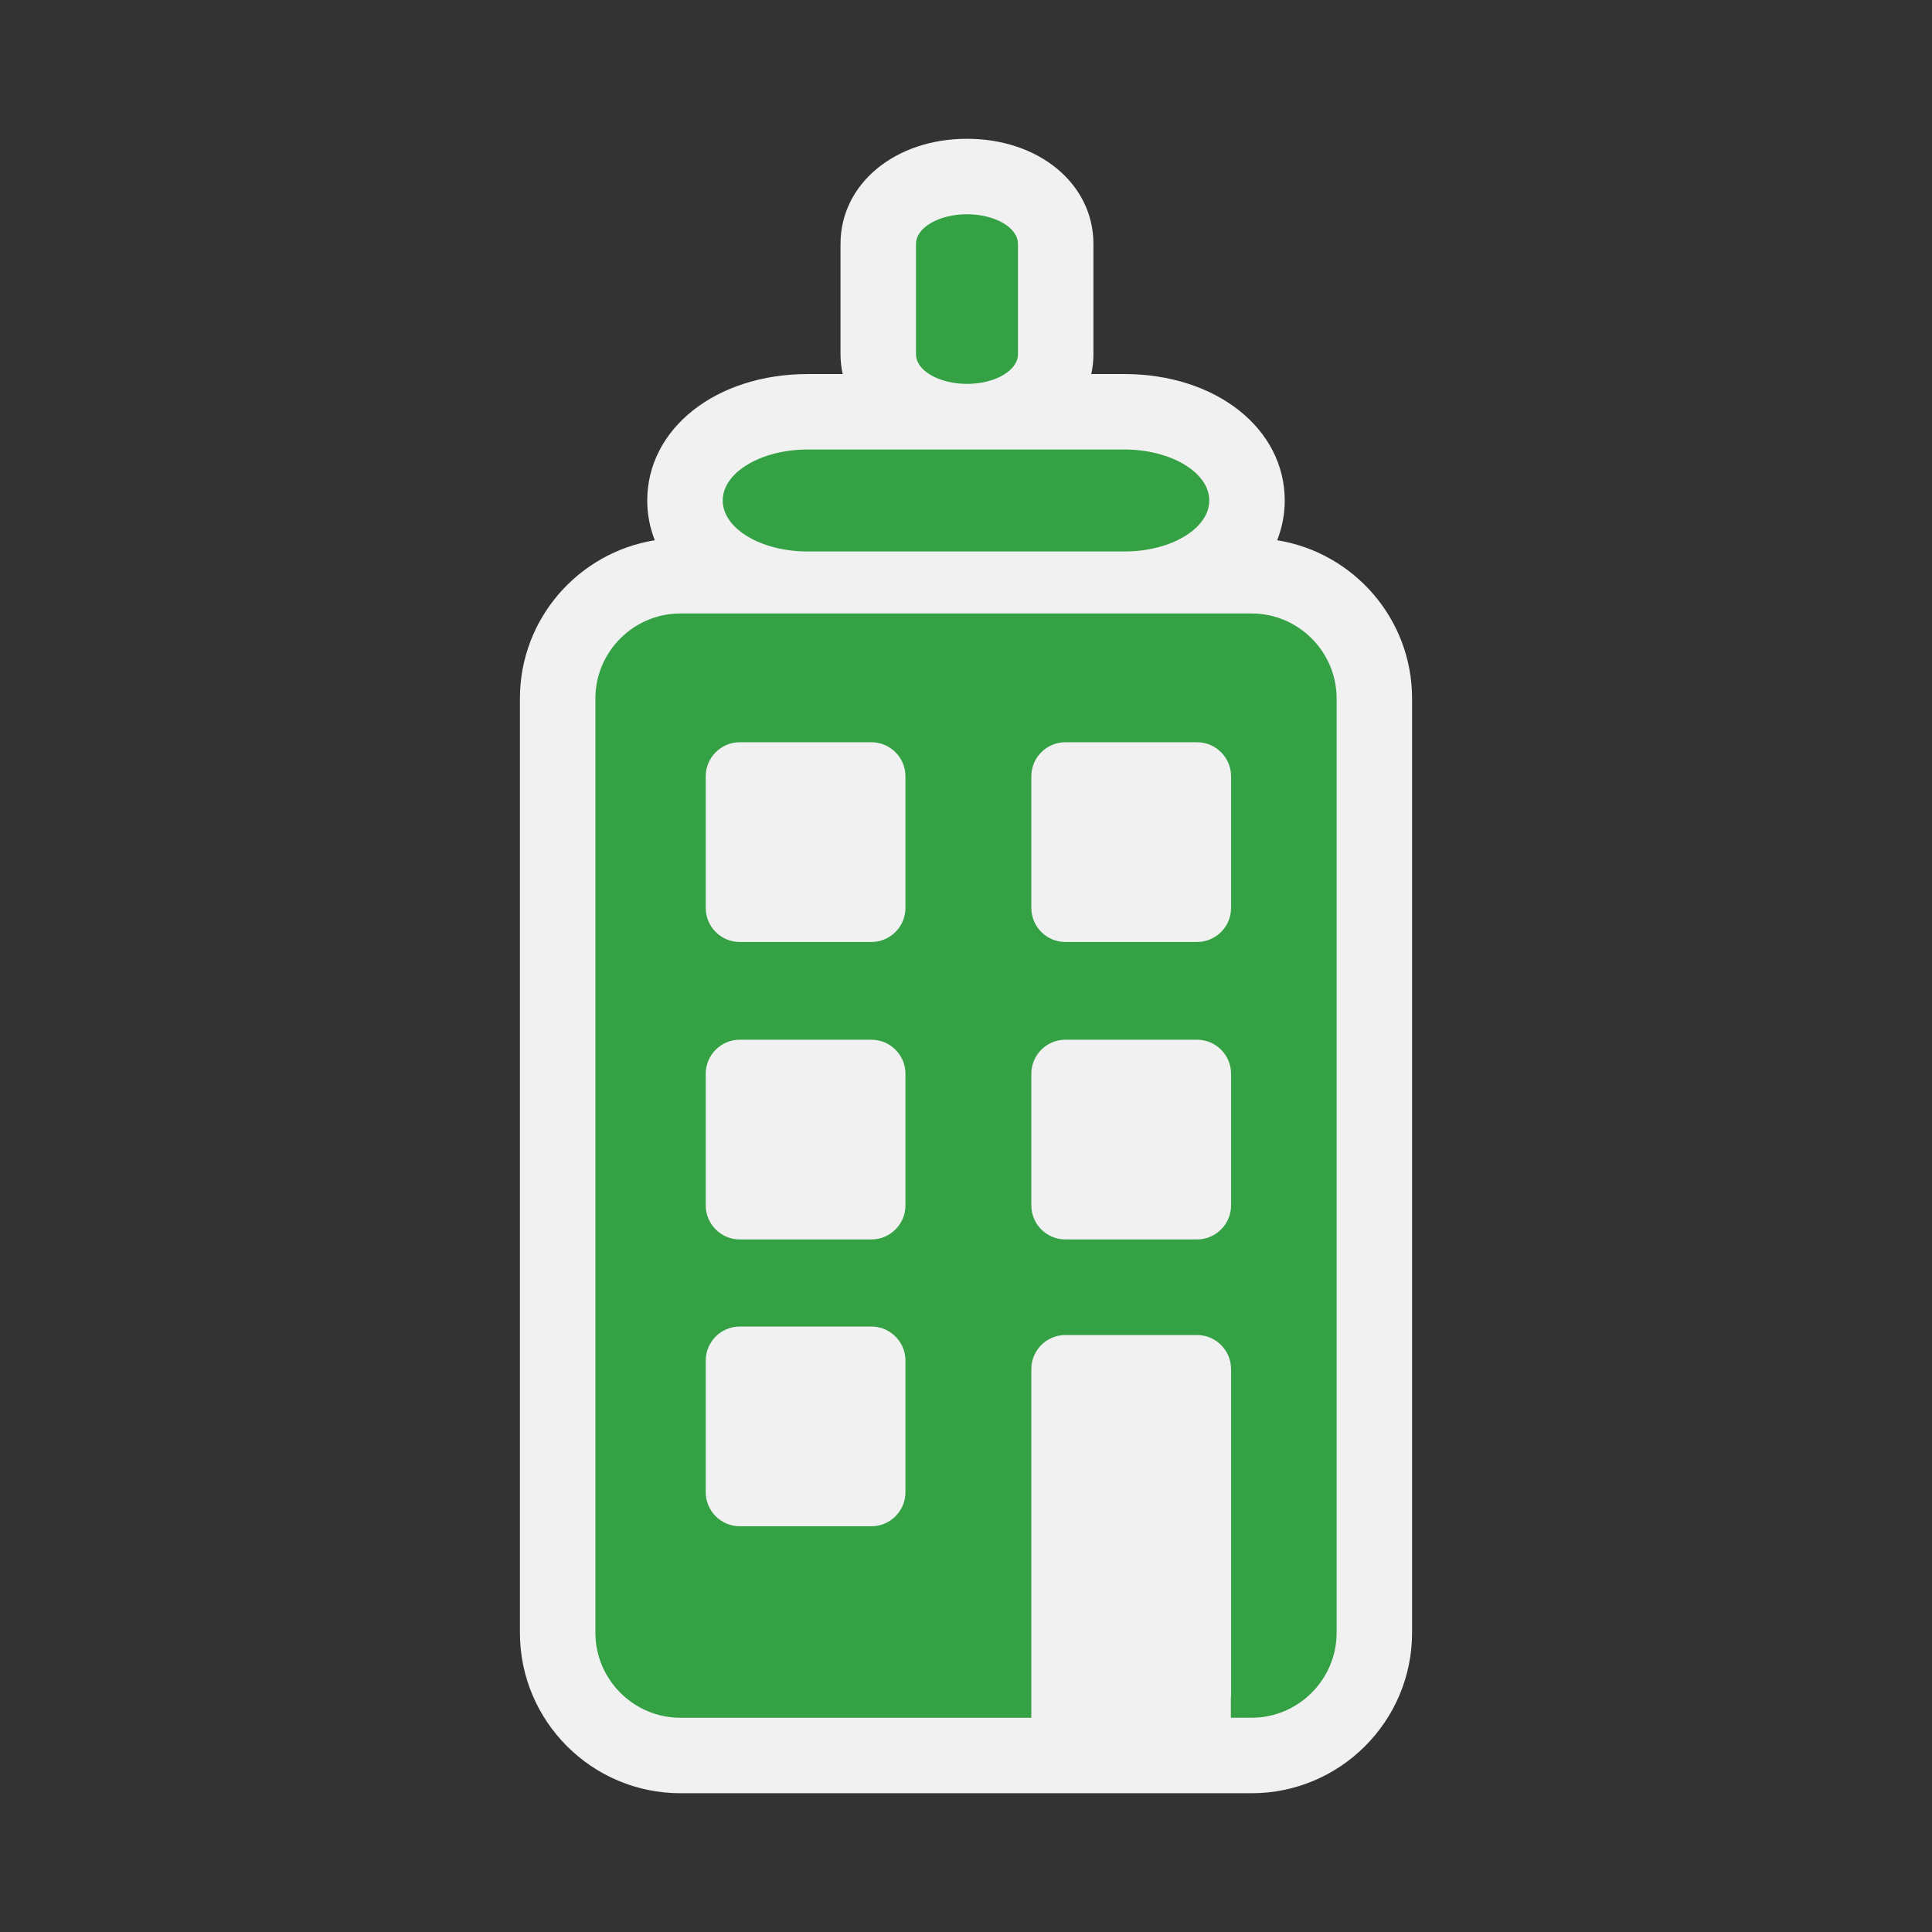 <?xml version="1.0" encoding="utf-8"?>
<!-- (c) mapshakers 2015, Licence: CC0 1.0 Universal, www.mapshakers.com  -->
<!DOCTYPE svg PUBLIC "-//W3C//DTD SVG 1.1//EN" "http://www.w3.org/Graphics/SVG/1.1/DTD/svg11.dtd">
<svg version="1.1" id="building" xmlns="http://www.w3.org/2000/svg" xmlns:xlink="http://www.w3.org/1999/xlink" x="0px" y="0px"
	 width="256px" height="256px" viewBox="0 0 256 256" style="enable-background:new 0 0 256 256;" xml:space="preserve">
<rect x="0" y="0" width="256" height="256" fill="#333333" stroke="none"/>
<style type="text/css">
<![CDATA[
	.st0{fill:#35a145;}
	.st1{fill:#F1F1F1;}
]]>
</style>
<path class="st1" d="M169.234,71.584c0.646-1.645,1-3.408,1-5.266c0-9.553-9.139-16.756-21.26-16.756h-4.371
	c0.18-0.847,0.283-1.721,0.283-2.623V32.311c-0.004-7.937-7.207-13.921-16.757-13.921c-9.553,0-16.757,5.987-16.757,13.926v14.625
	c0,0.902,0.105,1.776,0.284,2.623h-4.631c-12.121,0-21.262,7.203-21.262,16.756c0,1.857,0.354,3.621,1,5.266
	C76.649,73.215,68.892,81.98,68.892,92.549V216.35c0,11.724,9.538,21.262,21.261,21.262h46.504h26.438h2.75
	c11.725,0,21.262-9.538,21.262-21.262V92.549C187.107,81.98,179.352,73.215,169.234,71.584z"/>
<g>
	<path class="st0" d="M107.026,73.076h41.949c6.193,0,11.26-3.041,11.26-6.758c0-3.714-5.066-6.755-11.26-6.756h-41.949
		c-6.194,0-11.262,3.041-11.262,6.756C95.764,70.035,100.832,73.076,107.026,73.076z"/>
	<path class="st0" d="M165.848,81.287H90.153c-6.193,0-11.261,5.067-11.261,11.262V216.35c0,6.192,5.068,11.262,11.261,11.262
		h46.504v-2.922v-8.517v-34.769c0-2.479,2.026-4.506,4.505-4.506h17.454c2.478,0,4.505,2.026,4.505,4.506v43.285
		c0,0.092-0.02,0.177-0.025,0.267v2.653h2.752c6.193,0,11.262-5.067,11.262-11.262v-123.8
		C177.107,86.354,172.041,81.287,165.848,81.287z M119.977,197.732c0,2.478-2.027,4.504-4.505,4.504H98.017
		c-2.478,0-4.504-2.026-4.504-4.504v-17.455c0-2.479,2.027-4.504,4.504-4.504h17.455c2.478,0,4.505,2.025,4.505,4.504V197.732z
		 M119.977,159.727c0,2.479-2.027,4.504-4.505,4.504H98.017c-2.478,0-4.504-2.025-4.504-4.504v-17.455
		c0-2.479,2.027-4.504,4.504-4.504h17.455c2.478,0,4.505,2.025,4.505,4.504V159.727z M119.977,120.312
		c0,2.478-2.027,4.505-4.505,4.505H98.017c-2.478,0-4.504-2.027-4.504-4.505v-17.454c0-2.479,2.027-4.506,4.504-4.506h17.455
		c2.478,0,4.505,2.027,4.505,4.506V120.312z M163.121,159.727c0,2.479-2.027,4.504-4.505,4.504h-17.454
		c-2.479,0-4.505-2.025-4.505-4.504v-17.455c0-2.479,2.026-4.504,4.505-4.504h17.454c2.478,0,4.505,2.025,4.505,4.504V159.727z
		 M163.121,120.312c0,2.478-2.027,4.505-4.505,4.505h-17.454c-2.479,0-4.505-2.027-4.505-4.505v-17.454
		c0-2.479,2.026-4.506,4.505-4.506h17.454c2.478,0,4.505,2.027,4.505,4.506V120.312z"/>
	<path class="st0" d="M128.13,50.866c3.716,0,6.757-1.767,6.757-3.926V32.315c0-2.159-3.041-3.926-6.757-3.926
		c-3.715,0-6.756,1.767-6.757,3.926V46.94C121.373,49.099,124.414,50.866,128.13,50.866z"/>
</g>
</svg>
